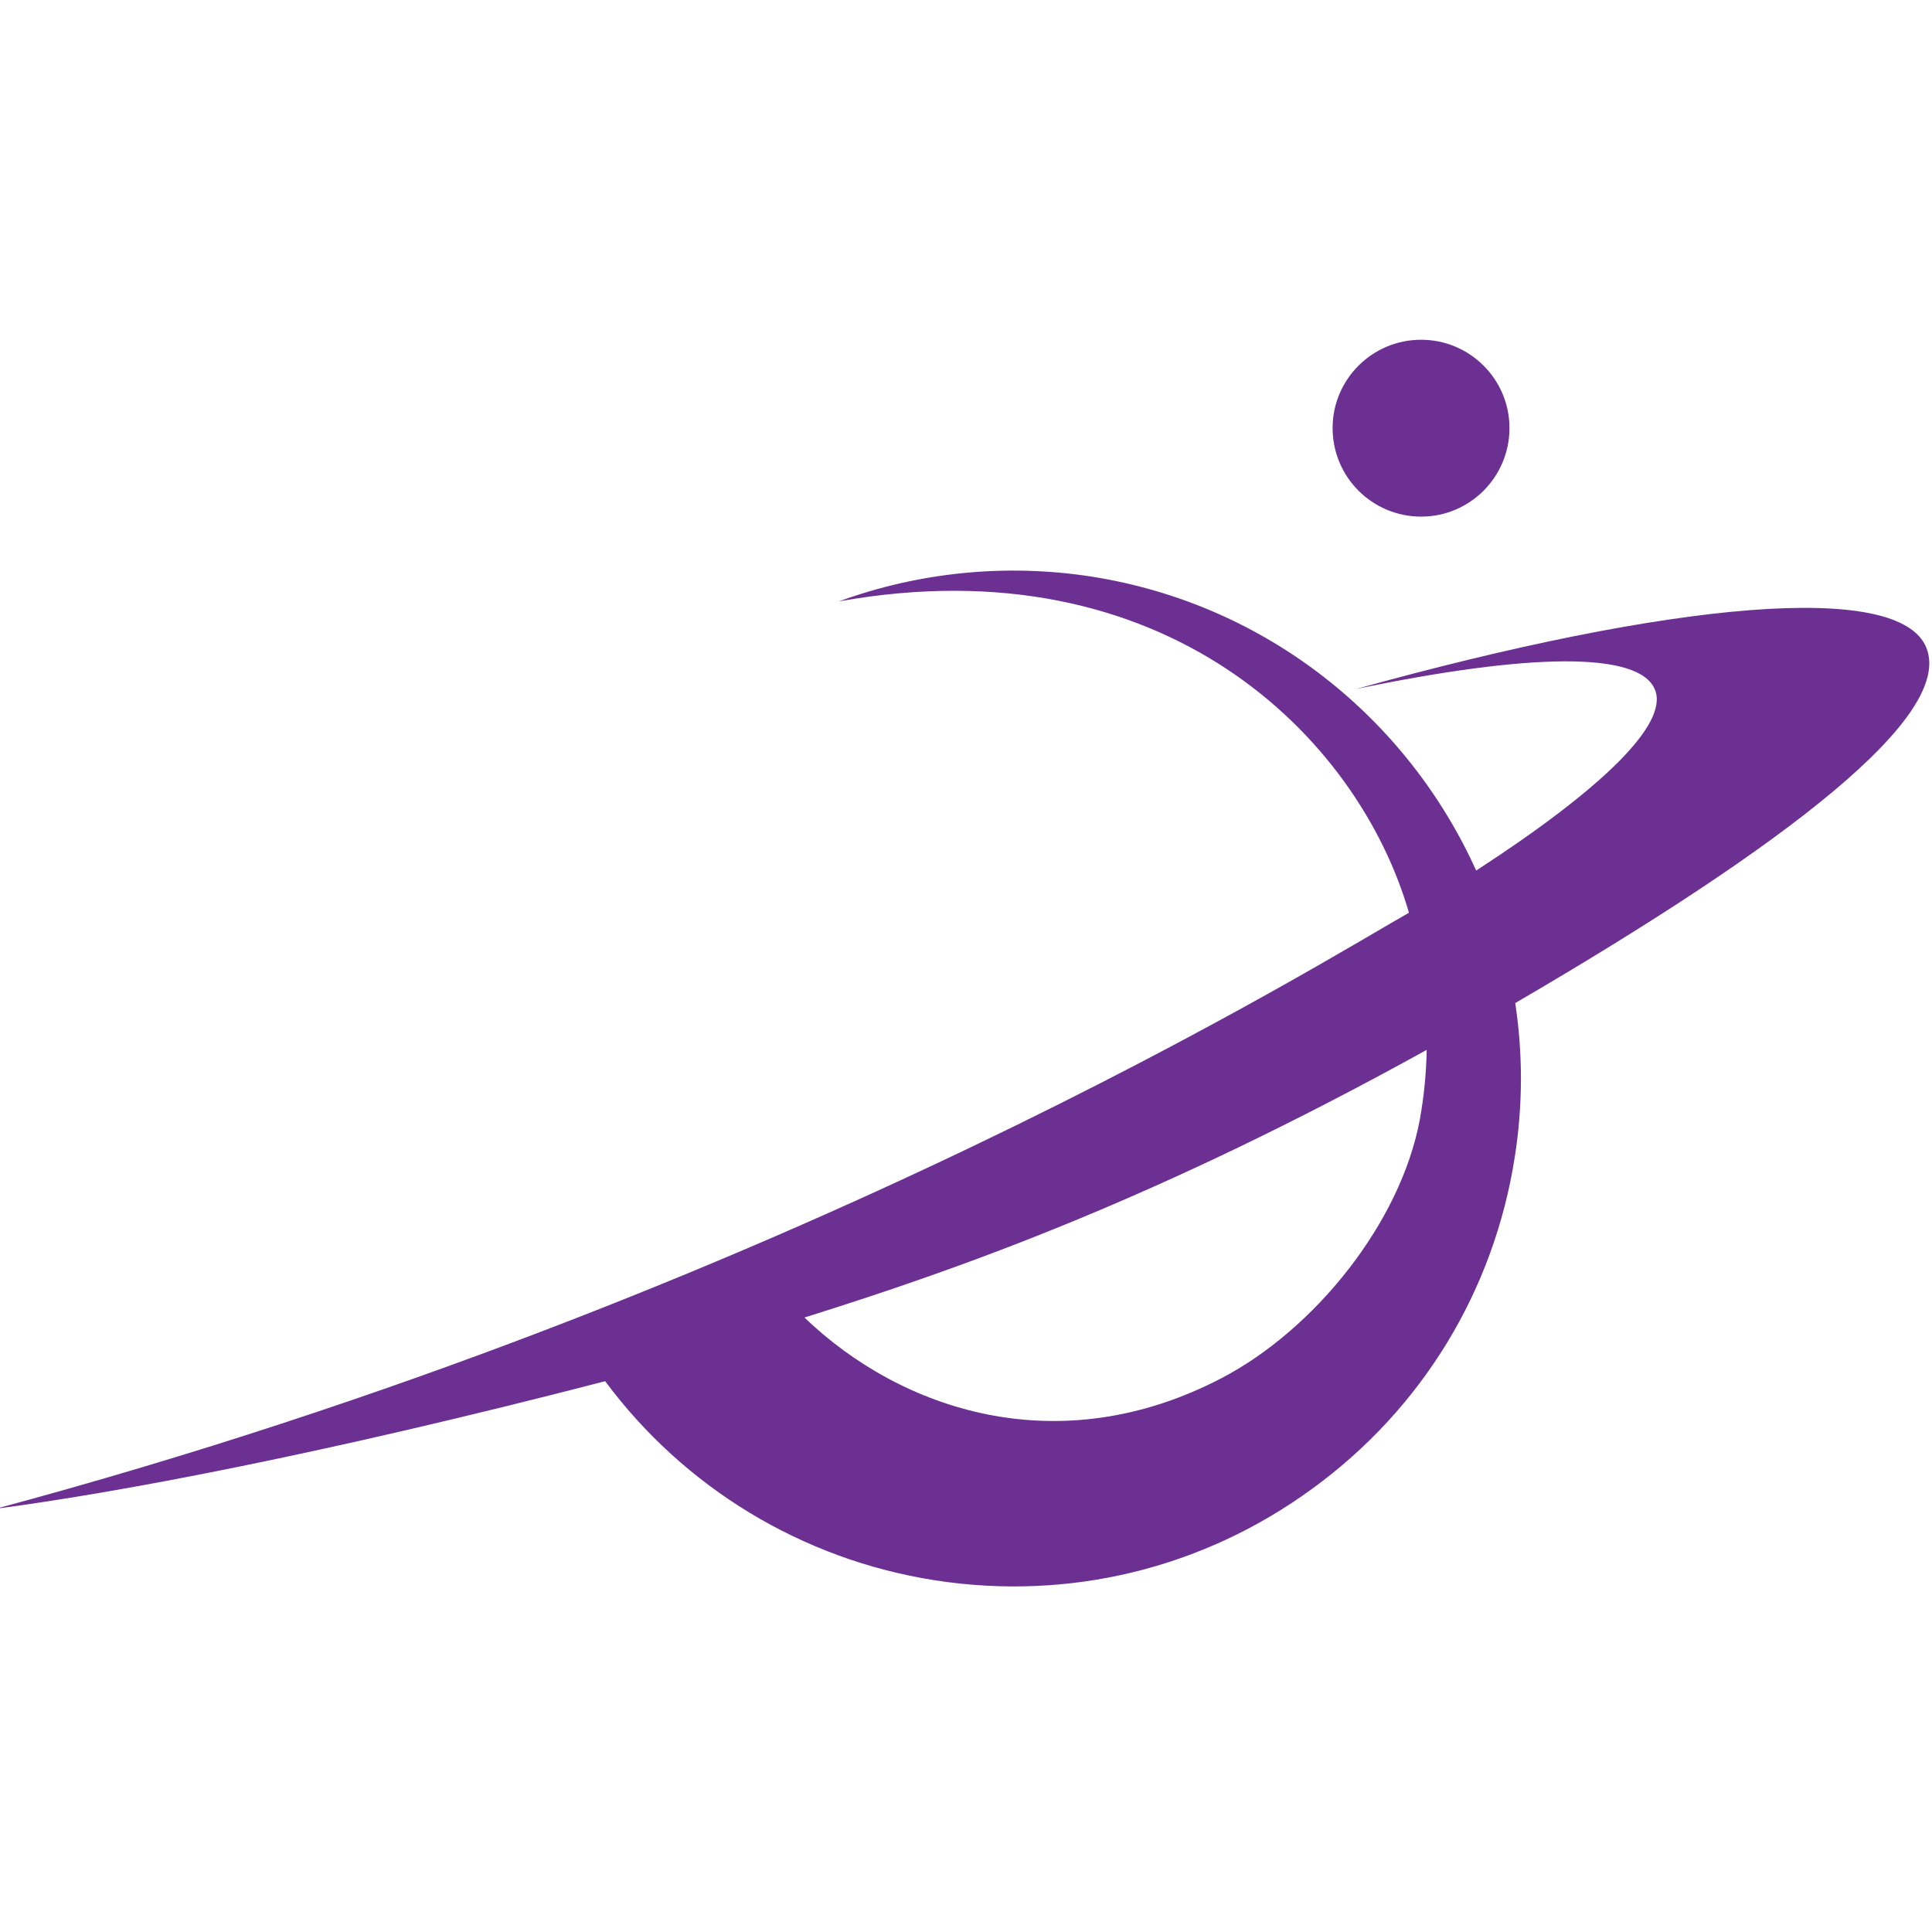 <?xml version="1.0" encoding="utf-8"?>
<!-- Generator: Adobe Illustrator 18.1.0, SVG Export Plug-In . SVG Version: 6.00 Build 0)  -->
<!DOCTYPE svg PUBLIC "-//W3C//DTD SVG 1.1//EN" "http://www.w3.org/Graphics/SVG/1.1/DTD/svg11.dtd">
<svg version="1.1" id="Layer_1" xmlns="http://www.w3.org/2000/svg" xmlns:xlink="http://www.w3.org/1999/xlink" x="0px" y="0px"
	 viewBox="0 0 870.6 870.5" enable-background="new 0 0 870.6 870.5" xml:space="preserve">
<path fill="#6B3092" d="M642.9,473.1c-121.4,67.1-209.2,98.3-280.4,120.6c43.7,42,114.7,65.6,188,27.3
	c41.9-21.9,80.6-69.9,89.3-116.5C641.6,494.6,642.7,484,642.9,473.1 M611,310.5C753.4,271,856.1,261.4,868.1,292
	c12.1,30.7-62.4,88.3-185.3,160c3.4,22.4,3.5,45.7-0.2,69.3c-9.4,60.4-41.8,113.5-91.2,149.5c-49.4,36.1-109.8,50.7-170.2,41.3
	c-60-9.4-113-41.9-148.5-89.7C144.8,655.5,53.3,672.6-2,679.9c358.3-96.2,602.3-249.2,636.9-268.6C612,332,524.8,244.7,378,271
	c36.2-13.2,75.4-17.1,113.7-11.2c79.3,12.4,142.7,64.3,173.5,132.5c55.9-36.3,86.8-65.8,80.6-81.4
	C738.9,293.2,688.4,294.4,611,310.5z"/>
<path fill="#6B3092" d="M680.2,192.9c0,22-17.8,39.9-39.8,39.9c-22,0-39.9-17.8-39.9-39.9c0-22,17.9-39.8,39.9-39.8
	C662.3,153.1,680.2,170.9,680.2,192.9"/>
</svg>
